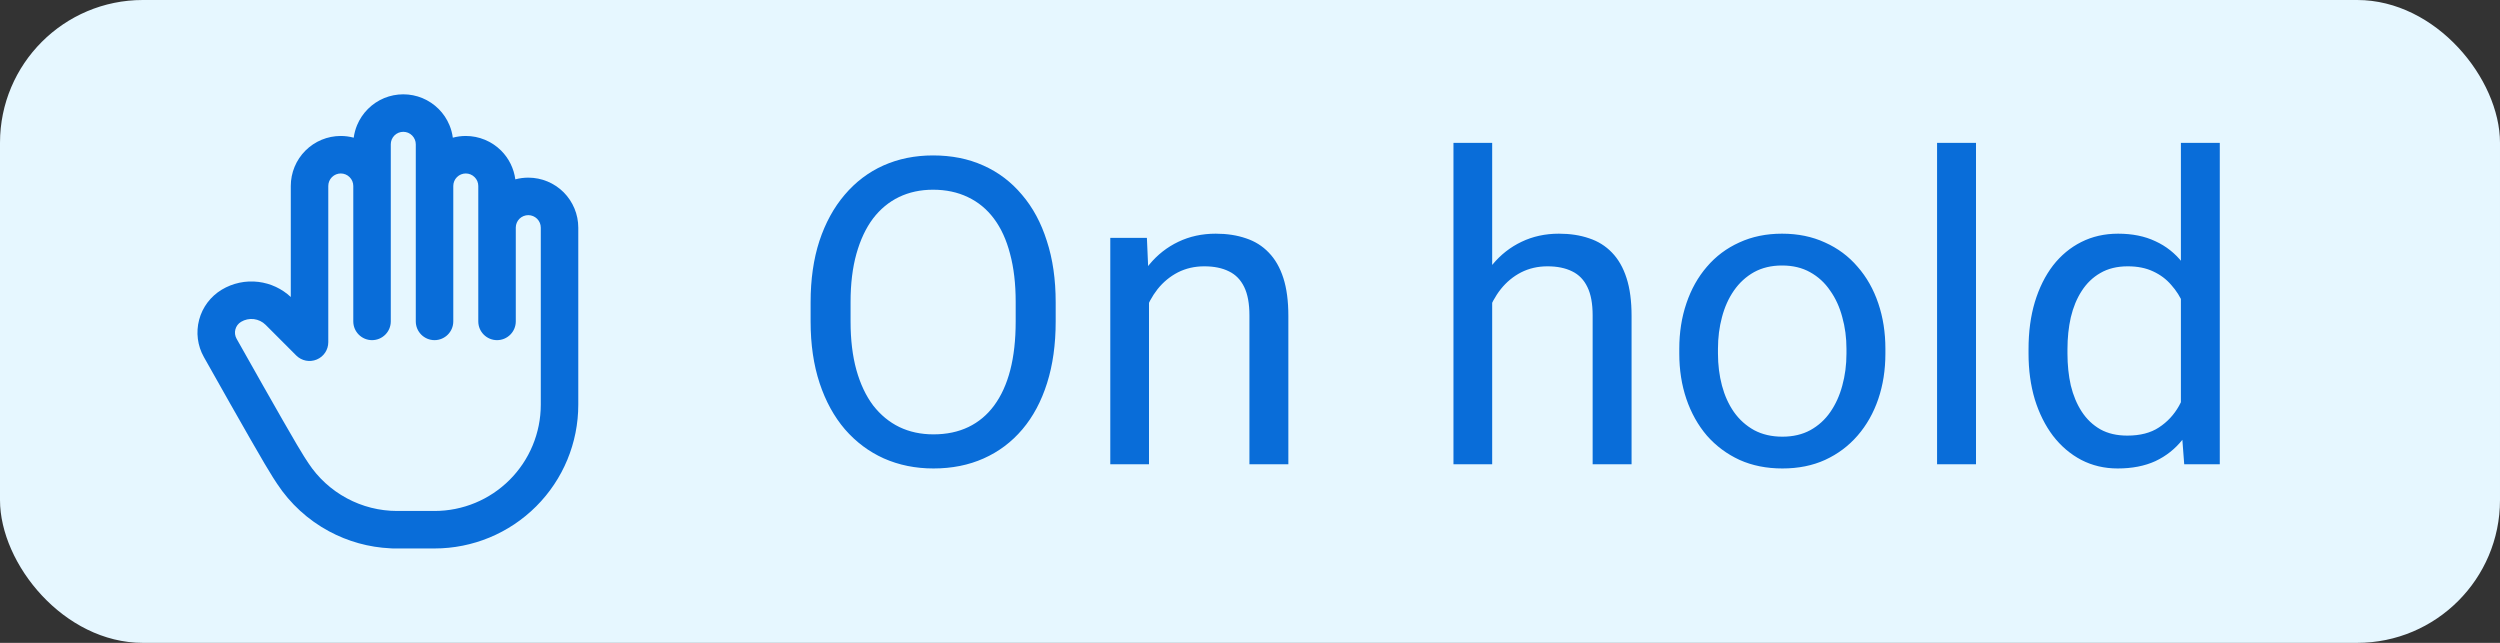 <svg width="70" height="18" viewBox="0 0 70 18" fill="none" xmlns="http://www.w3.org/2000/svg">
<rect x="0" y="0" width="70" height="18" fill="#333333" stroke="none"/>
<rect width="70" height="18" rx="4" fill="#E6F7FF"/>
<g clip-path="url(#clip0_1109_90533)">
<path fill-rule="evenodd" clip-rule="evenodd" d="M11.292 3.691C11.246 3.691 11.2 3.7 11.158 3.717C11.115 3.735 11.077 3.761 11.044 3.793C11.012 3.826 10.986 3.864 10.968 3.907C10.951 3.949 10.942 3.995 10.942 4.041V8.999C10.942 9.289 10.707 9.524 10.417 9.524C10.127 9.524 9.892 9.289 9.892 8.999V5.207C9.892 5.114 9.855 5.025 9.789 4.96C9.724 4.894 9.634 4.857 9.542 4.857C9.449 4.857 9.36 4.894 9.294 4.96C9.229 5.025 9.192 5.114 9.192 5.207V9.582C9.192 9.795 9.064 9.986 8.868 10.067C8.671 10.149 8.446 10.104 8.295 9.954L7.438 9.096C7.349 9.007 7.233 8.951 7.108 8.935C6.983 8.92 6.857 8.947 6.749 9.012C6.671 9.059 6.614 9.134 6.591 9.222C6.567 9.31 6.579 9.404 6.624 9.484C7.726 11.442 8.353 12.535 8.523 12.796C8.561 12.853 8.599 12.912 8.636 12.969C8.907 13.38 9.276 13.718 9.71 13.951C10.143 14.185 10.628 14.307 11.12 14.307C11.12 14.307 11.121 14.307 11.121 14.307H12.167C12.956 14.307 13.712 13.994 14.27 13.436C14.828 12.878 15.142 12.121 15.142 11.332V6.374C15.142 6.281 15.105 6.192 15.039 6.126C14.973 6.061 14.884 6.024 14.792 6.024C14.699 6.024 14.61 6.061 14.544 6.126C14.48 6.191 14.443 6.278 14.442 6.369V8.999C14.442 9.289 14.207 9.524 13.917 9.524C13.627 9.524 13.392 9.289 13.392 8.999V6.38C13.392 6.378 13.392 6.376 13.392 6.374C13.392 6.371 13.392 6.367 13.392 6.364V5.207C13.392 5.114 13.355 5.025 13.289 4.96C13.223 4.894 13.134 4.857 13.042 4.857C12.949 4.857 12.86 4.894 12.794 4.96C12.729 5.025 12.692 5.114 12.692 5.207V8.999C12.692 9.289 12.457 9.524 12.167 9.524C11.877 9.524 11.642 9.289 11.642 8.999V4.041C11.642 3.995 11.633 3.949 11.615 3.907C11.597 3.864 11.572 3.826 11.539 3.793C11.507 3.761 11.468 3.735 11.426 3.717C11.383 3.7 11.338 3.691 11.292 3.691ZM12.679 3.855C12.663 3.735 12.632 3.617 12.585 3.505C12.515 3.335 12.412 3.181 12.282 3.051C12.152 2.921 11.997 2.818 11.827 2.747C11.658 2.677 11.476 2.641 11.292 2.641C11.108 2.641 10.926 2.677 10.756 2.747C10.586 2.818 10.432 2.921 10.302 3.051C10.172 3.181 10.069 3.335 9.998 3.505C9.952 3.617 9.92 3.735 9.904 3.855C9.787 3.824 9.665 3.807 9.542 3.807C9.17 3.807 8.814 3.955 8.552 4.217C8.289 4.48 8.142 4.836 8.142 5.207V8.316C7.893 8.083 7.576 7.935 7.236 7.893C6.879 7.849 6.518 7.926 6.209 8.111M12.679 3.855C12.796 3.824 12.918 3.807 13.042 3.807C13.413 3.807 13.769 3.955 14.032 4.217C14.25 4.436 14.389 4.719 14.429 5.022C14.546 4.99 14.668 4.974 14.792 4.974C15.163 4.974 15.519 5.121 15.782 5.384C16.044 5.647 16.192 6.003 16.192 6.374V11.332C16.192 12.4 15.768 13.424 15.013 14.178C14.258 14.933 13.234 15.357 12.167 15.357H11.121C11.121 15.357 11.121 15.357 11.121 15.357H11C10.977 15.357 10.954 15.356 10.931 15.353C10.33 15.325 9.743 15.162 9.212 14.876C8.625 14.56 8.126 14.103 7.759 13.546C7.72 13.487 7.681 13.428 7.643 13.368C7.449 13.07 6.799 11.935 5.709 9.998C5.53 9.681 5.482 9.306 5.576 8.953C5.669 8.601 5.897 8.299 6.209 8.111" fill="#096DD9"/>
</g>
<path d="M29.559 8.465V9.004C29.559 9.645 29.479 10.219 29.318 10.727C29.158 11.234 28.928 11.666 28.627 12.021C28.326 12.377 27.965 12.648 27.543 12.836C27.125 13.023 26.656 13.117 26.137 13.117C25.633 13.117 25.17 13.023 24.748 12.836C24.33 12.648 23.967 12.377 23.658 12.021C23.354 11.666 23.117 11.234 22.949 10.727C22.781 10.219 22.697 9.645 22.697 9.004V8.465C22.697 7.824 22.779 7.252 22.943 6.748C23.111 6.24 23.348 5.809 23.652 5.453C23.957 5.094 24.318 4.82 24.736 4.633C25.158 4.445 25.621 4.352 26.125 4.352C26.645 4.352 27.113 4.445 27.531 4.633C27.953 4.82 28.314 5.094 28.615 5.453C28.92 5.809 29.152 6.24 29.312 6.748C29.477 7.252 29.559 7.824 29.559 8.465ZM28.439 9.004V8.453C28.439 7.945 28.387 7.496 28.281 7.105C28.18 6.715 28.029 6.387 27.83 6.121C27.631 5.855 27.387 5.654 27.098 5.518C26.812 5.381 26.488 5.312 26.125 5.312C25.773 5.312 25.455 5.381 25.17 5.518C24.889 5.654 24.646 5.855 24.443 6.121C24.244 6.387 24.09 6.715 23.98 7.105C23.871 7.496 23.816 7.945 23.816 8.453V9.004C23.816 9.516 23.871 9.969 23.98 10.363C24.09 10.754 24.246 11.084 24.449 11.354C24.656 11.619 24.9 11.82 25.182 11.957C25.467 12.094 25.785 12.162 26.137 12.162C26.504 12.162 26.83 12.094 27.115 11.957C27.4 11.82 27.641 11.619 27.836 11.354C28.035 11.084 28.186 10.754 28.287 10.363C28.389 9.969 28.439 9.516 28.439 9.004ZM32.172 8.014V13H31.088V6.66H32.113L32.172 8.014ZM31.914 9.59L31.463 9.572C31.467 9.139 31.531 8.738 31.656 8.371C31.781 8 31.957 7.678 32.184 7.404C32.41 7.131 32.68 6.92 32.992 6.771C33.309 6.619 33.658 6.543 34.041 6.543C34.353 6.543 34.635 6.586 34.885 6.672C35.135 6.754 35.348 6.887 35.523 7.07C35.703 7.254 35.84 7.492 35.934 7.785C36.027 8.074 36.074 8.428 36.074 8.846V13H34.984V8.834C34.984 8.502 34.935 8.236 34.838 8.037C34.74 7.834 34.598 7.688 34.41 7.598C34.223 7.504 33.992 7.457 33.719 7.457C33.449 7.457 33.203 7.514 32.98 7.627C32.762 7.74 32.572 7.896 32.412 8.096C32.256 8.295 32.133 8.523 32.043 8.781C31.957 9.035 31.914 9.305 31.914 9.59ZM41.781 4V13H40.697V4H41.781ZM41.523 9.59L41.072 9.572C41.076 9.139 41.141 8.738 41.266 8.371C41.391 8 41.566 7.678 41.793 7.404C42.02 7.131 42.289 6.92 42.602 6.771C42.918 6.619 43.268 6.543 43.65 6.543C43.963 6.543 44.244 6.586 44.494 6.672C44.744 6.754 44.957 6.887 45.133 7.07C45.312 7.254 45.449 7.492 45.543 7.785C45.637 8.074 45.684 8.428 45.684 8.846V13H44.594V8.834C44.594 8.502 44.545 8.236 44.447 8.037C44.35 7.834 44.207 7.688 44.02 7.598C43.832 7.504 43.602 7.457 43.328 7.457C43.059 7.457 42.812 7.514 42.59 7.627C42.371 7.74 42.182 7.896 42.022 8.096C41.865 8.295 41.742 8.523 41.652 8.781C41.566 9.035 41.523 9.305 41.523 9.59ZM47.02 9.9V9.766C47.02 9.309 47.086 8.885 47.219 8.494C47.352 8.1 47.543 7.758 47.793 7.469C48.043 7.176 48.346 6.949 48.701 6.789C49.057 6.625 49.455 6.543 49.897 6.543C50.342 6.543 50.742 6.625 51.098 6.789C51.457 6.949 51.762 7.176 52.012 7.469C52.266 7.758 52.459 8.1 52.592 8.494C52.725 8.885 52.791 9.309 52.791 9.766V9.9C52.791 10.357 52.725 10.781 52.592 11.172C52.459 11.562 52.266 11.904 52.012 12.197C51.762 12.486 51.459 12.713 51.103 12.877C50.752 13.037 50.353 13.117 49.908 13.117C49.463 13.117 49.062 13.037 48.707 12.877C48.352 12.713 48.047 12.486 47.793 12.197C47.543 11.904 47.352 11.562 47.219 11.172C47.086 10.781 47.02 10.357 47.02 9.9ZM48.103 9.766V9.9C48.103 10.217 48.141 10.516 48.215 10.797C48.289 11.074 48.4 11.32 48.549 11.535C48.701 11.75 48.891 11.92 49.117 12.045C49.344 12.166 49.607 12.227 49.908 12.227C50.205 12.227 50.465 12.166 50.688 12.045C50.914 11.92 51.102 11.75 51.25 11.535C51.398 11.32 51.51 11.074 51.584 10.797C51.662 10.516 51.701 10.217 51.701 9.9V9.766C51.701 9.453 51.662 9.158 51.584 8.881C51.51 8.6 51.397 8.352 51.244 8.137C51.096 7.918 50.908 7.746 50.682 7.621C50.459 7.496 50.197 7.434 49.897 7.434C49.6 7.434 49.338 7.496 49.111 7.621C48.889 7.746 48.701 7.918 48.549 8.137C48.4 8.352 48.289 8.6 48.215 8.881C48.141 9.158 48.103 9.453 48.103 9.766ZM55.328 4V13H54.238V4H55.328ZM61.065 11.77V4H62.154V13H61.158L61.065 11.77ZM56.799 9.9V9.777C56.799 9.293 56.857 8.854 56.975 8.459C57.096 8.061 57.266 7.719 57.484 7.434C57.707 7.148 57.971 6.93 58.275 6.777C58.584 6.621 58.928 6.543 59.307 6.543C59.705 6.543 60.053 6.613 60.35 6.754C60.65 6.891 60.904 7.092 61.111 7.357C61.322 7.619 61.488 7.936 61.609 8.307C61.73 8.678 61.815 9.098 61.861 9.566V10.105C61.818 10.57 61.734 10.988 61.609 11.359C61.488 11.73 61.322 12.047 61.111 12.309C60.904 12.57 60.65 12.771 60.35 12.912C60.049 13.049 59.697 13.117 59.295 13.117C58.924 13.117 58.584 13.037 58.275 12.877C57.971 12.717 57.707 12.492 57.484 12.203C57.266 11.914 57.096 11.574 56.975 11.184C56.857 10.789 56.799 10.361 56.799 9.9ZM57.889 9.777V9.9C57.889 10.217 57.92 10.514 57.982 10.791C58.049 11.068 58.15 11.312 58.287 11.523C58.424 11.734 58.598 11.9 58.809 12.021C59.02 12.139 59.272 12.197 59.565 12.197C59.924 12.197 60.219 12.121 60.449 11.969C60.684 11.816 60.871 11.615 61.012 11.365C61.152 11.115 61.262 10.844 61.34 10.551V9.139C61.293 8.924 61.225 8.717 61.135 8.518C61.049 8.314 60.935 8.135 60.795 7.979C60.658 7.818 60.488 7.691 60.285 7.598C60.086 7.504 59.85 7.457 59.576 7.457C59.279 7.457 59.023 7.52 58.809 7.645C58.598 7.766 58.424 7.934 58.287 8.148C58.15 8.359 58.049 8.605 57.982 8.887C57.92 9.164 57.889 9.461 57.889 9.777Z" fill="#096DD9"/>
<defs>
<clipPath id="clip0_1109_90533">
<rect width="14" height="14" fill="white" transform="translate(4 2)"/>
</clipPath>
</defs>
</svg>
